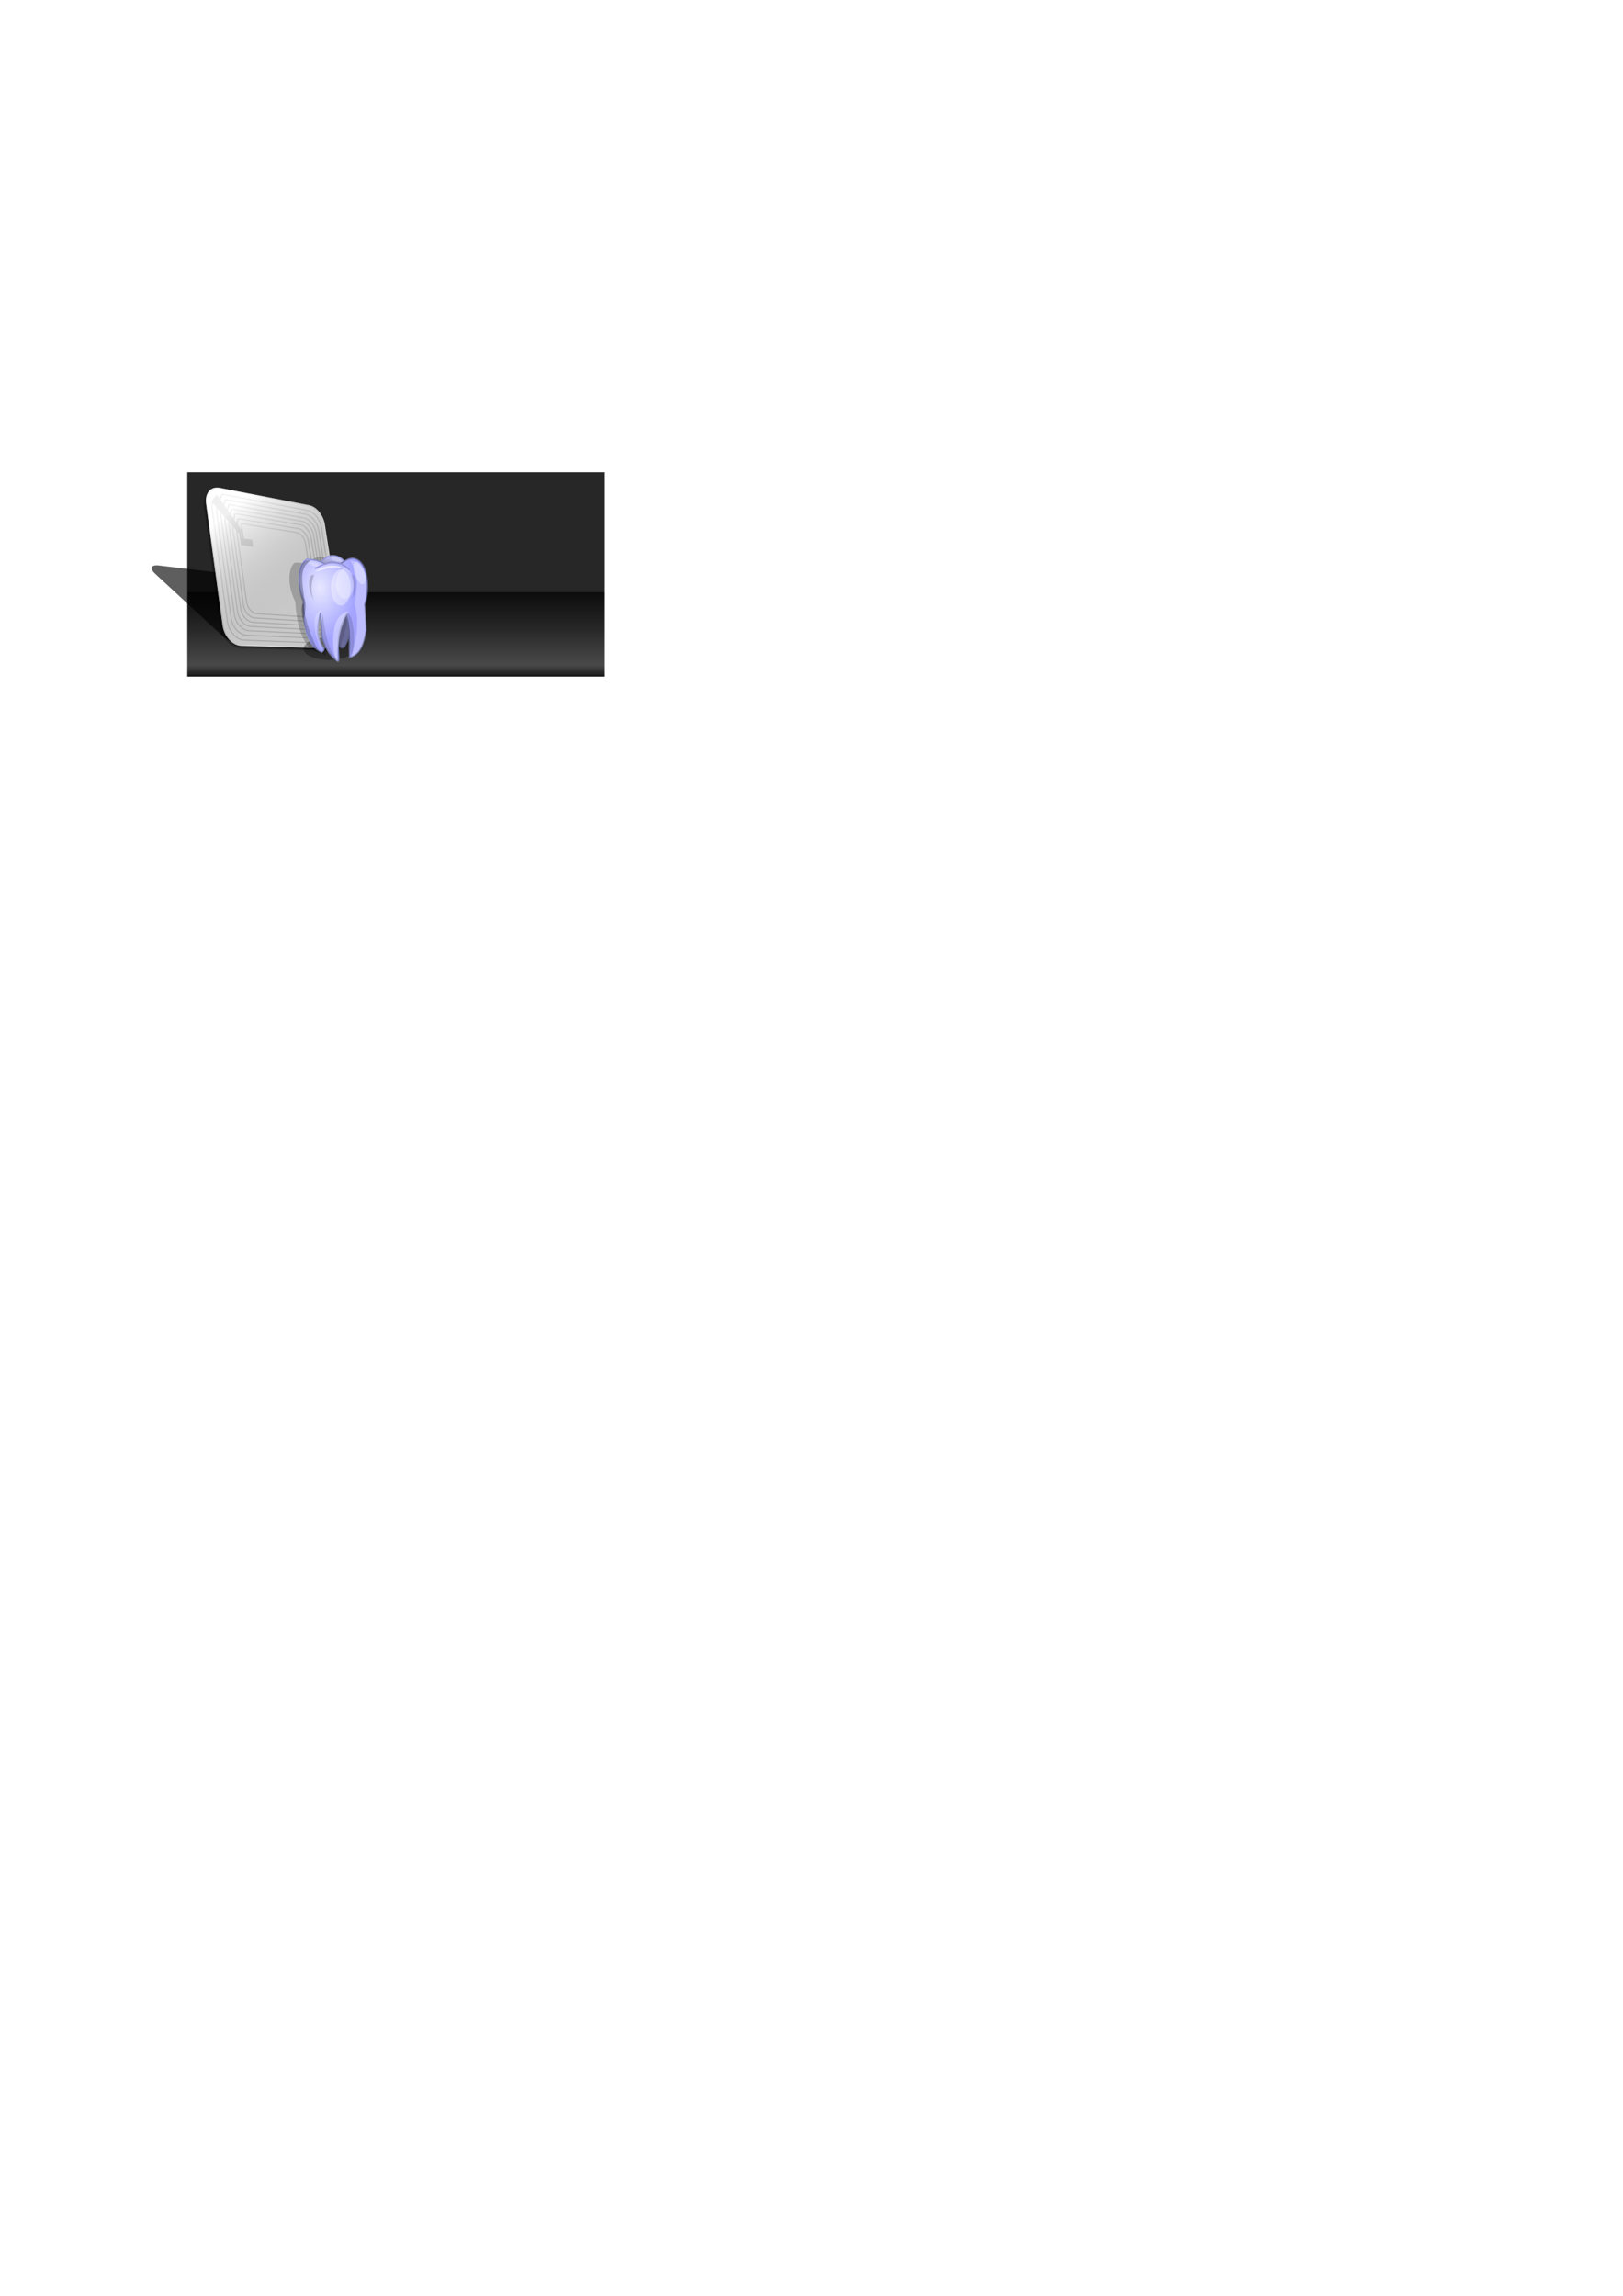<?xml version="1.0" encoding="UTF-8" standalone="no"?>
<!-- Created with Inkscape (http://www.inkscape.org/) -->

<svg
   xmlns:dc="http://purl.org/dc/elements/1.1/"
   xmlns:cc="http://creativecommons.org/ns#"
   xmlns:rdf="http://www.w3.org/1999/02/22-rdf-syntax-ns#"
   xmlns:svg="http://www.w3.org/2000/svg"
   xmlns="http://www.w3.org/2000/svg"
   xmlns:xlink="http://www.w3.org/1999/xlink"
   xmlns:sodipodi="http://sodipodi.sourceforge.net/DTD/sodipodi-0.dtd"
   xmlns:inkscape="http://www.inkscape.org/namespaces/inkscape"
   width="744.094"
   height="1052.362"
   id="svg6959"
   version="1.1"
   inkscape:version="0.48.3.1 r9886"
   sodipodi:docname="promo.svg">
  <sodipodi:namedview
     id="base"
     pagecolor="#ffffff"
     bordercolor="#666666"
     borderopacity="1.0"
     inkscape:pageopacity="0.0"
     inkscape:pageshadow="2"
     inkscape:zoom="3.959798"
     inkscape:cx="175.80601"
     inkscape:cy="786.65763"
     inkscape:document-units="px"
     inkscape:current-layer="layer3"
     showgrid="false"
     inkscape:window-width="1535"
     inkscape:window-height="876"
     inkscape:window-x="65"
     inkscape:window-y="24"
     inkscape:window-maximized="1" />
  <defs
     id="defs6961">
    <linearGradient
       id="linearGradient8150">
      <stop
         style="stop-color:#a3a3a3;stop-opacity:1;"
         offset="0"
         id="stop8152" />
      <stop
         style="stop-color:#8d8d8d;stop-opacity:1;"
         offset="1"
         id="stop8154" />
    </linearGradient>
    <linearGradient
       id="linearGradient7896">
      <stop
         id="stop7898"
         offset="0"
         style="stop-color:#272727;stop-opacity:1;" />
      <stop
         style="stop-color:#0c0c0c;stop-opacity:1;"
         offset="0"
         id="stop5759" />
      <stop
         style="stop-color:#272727;stop-opacity:1;"
         offset="0.432"
         id="stop5757" />
      <stop
         style="stop-color:#494949;stop-opacity:1;"
         offset="0.863"
         id="stop8158" />
      <stop
         id="stop5755"
         offset="1"
         style="stop-color:#161616;stop-opacity:1;" />
    </linearGradient>
    <linearGradient
       id="linearGradient7817">
      <stop
         id="stop7819"
         offset="0"
         style="stop-color:#ffffff;stop-opacity:0.369;" />
      <stop
         id="stop7821"
         offset="1"
         style="stop-color:#ffffff;stop-opacity:0;" />
    </linearGradient>
    <linearGradient
       id="linearGradient7758">
      <stop
         id="stop7760"
         offset="0"
         style="stop-color:#969ce2;stop-opacity:1;" />
      <stop
         id="stop7762"
         offset="1"
         style="stop-color:#5e6291;stop-opacity:1;" />
    </linearGradient>
    <linearGradient
       id="linearGradient7752">
      <stop
         style="stop-color:#ffffff;stop-opacity:0.108;"
         offset="0"
         id="stop7754" />
      <stop
         style="stop-color:#ffffff;stop-opacity:0;"
         offset="1"
         id="stop7756" />
    </linearGradient>
    <linearGradient
       id="linearGradient7740">
      <stop
         id="stop7742"
         offset="0"
         style="stop-color:#ffffff;stop-opacity:0.338;" />
      <stop
         id="stop7744"
         offset="1"
         style="stop-color:#ffffff;stop-opacity:0;" />
    </linearGradient>
    <linearGradient
       id="linearGradient7708">
      <stop
         id="stop7710"
         offset="0"
         style="stop-color:#c0c0c0;stop-opacity:0.638;" />
      <stop
         id="stop7712"
         offset="1"
         style="stop-color:#acacac;stop-opacity:0;" />
    </linearGradient>
    <linearGradient
       gradientUnits="userSpaceOnUse"
       y2="497.161"
       x2="246.901"
       y1="557.264"
       x1="294.996"
       id="linearGradient6922"
       xlink:href="#linearGradient6916"
       inkscape:collect="always"
       gradientTransform="matrix(0.653,0,0,0.653,-52.809,-92.626)" />
    <linearGradient
       id="linearGradient6916">
      <stop
         id="stop6918"
         offset="0"
         style="stop-color:#393939;stop-opacity:0.277;" />
      <stop
         id="stop6920"
         offset="1"
         style="stop-color:#ffffff;stop-opacity:0.677;" />
    </linearGradient>
    <filter
       id="filter6903"
       inkscape:collect="always"
       color-interpolation-filters="sRGB">
      <feGaussianBlur
         id="feGaussianBlur6905"
         stdDeviation="1.087"
         inkscape:collect="always" />
    </filter>
    <filter
       height="2.187"
       y="-0.594"
       width="1.517"
       x="-0.258"
       id="filter5474"
       inkscape:collect="always"
       color-interpolation-filters="sRGB">
      <feGaussianBlur
         id="feGaussianBlur5476"
         stdDeviation="2.968"
         inkscape:collect="always" />
    </filter>
    <filter
       id="filter5357"
       inkscape:collect="always"
       color-interpolation-filters="sRGB">
      <feGaussianBlur
         id="feGaussianBlur5359"
         stdDeviation="0.673"
         inkscape:collect="always" />
    </filter>
    <linearGradient
       id="linearGradient5295">
      <stop
         id="stop5297"
         offset="0"
         style="stop-color:#b5b5f1;stop-opacity:1;" />
      <stop
         id="stop5299"
         offset="1"
         style="stop-color:#9e9ebf;stop-opacity:1;" />
    </linearGradient>
    <linearGradient
       id="linearGradient5189">
      <stop
         id="stop5191"
         offset="0"
         style="stop-color:#e7e7ff;stop-opacity:1;" />
      <stop
         id="stop5193"
         offset="1"
         style="stop-color:#a4a4ff;stop-opacity:1;" />
    </linearGradient>
    <filter
       height="1.241"
       y="-0.121"
       width="1.795"
       x="-0.397"
       id="filter5486"
       inkscape:collect="always"
       color-interpolation-filters="sRGB">
      <feGaussianBlur
         id="feGaussianBlur5488"
         stdDeviation="2.96"
         inkscape:collect="always" />
    </filter>
    <filter
       height="1.055"
       y="-0.027"
       width="1.431"
       x="-0.216"
       id="filter5247"
       inkscape:collect="always"
       color-interpolation-filters="sRGB">
      <feGaussianBlur
         id="feGaussianBlur5249"
         stdDeviation="0.577"
         inkscape:collect="always" />
    </filter>
    <filter
       height="1.108"
       y="-0.054"
       width="1.383"
       x="-0.192"
       id="filter5518"
       inkscape:collect="always"
       color-interpolation-filters="sRGB">
      <feGaussianBlur
         id="feGaussianBlur5520"
         stdDeviation="1.133"
         inkscape:collect="always" />
    </filter>
    <filter
       height="1.119"
       y="-0.06"
       width="1.524"
       x="-0.262"
       id="filter5267"
       inkscape:collect="always"
       color-interpolation-filters="sRGB">
      <feGaussianBlur
         id="feGaussianBlur5269"
         stdDeviation="1.122"
         inkscape:collect="always" />
    </filter>
    <filter
       height="1.973"
       y="-0.487"
       width="1.189"
       x="-0.095"
       id="filter5281"
       inkscape:collect="always"
       color-interpolation-filters="sRGB">
      <feGaussianBlur
         id="feGaussianBlur5283"
         stdDeviation="1.464"
         inkscape:collect="always" />
    </filter>
    <filter
       height="1.384"
       y="-0.192"
       width="1.641"
       x="-0.321"
       id="filter5291"
       inkscape:collect="always"
       color-interpolation-filters="sRGB">
      <feGaussianBlur
         id="feGaussianBlur5293"
         stdDeviation="2.443"
         inkscape:collect="always" />
    </filter>
    <filter
       height="1.144"
       y="-0.072"
       width="1.722"
       x="-0.361"
       id="filter5388"
       inkscape:collect="always"
       color-interpolation-filters="sRGB">
      <feGaussianBlur
         id="feGaussianBlur5390"
         stdDeviation="0.909"
         inkscape:collect="always" />
    </filter>
    <linearGradient
       spreadMethod="reflect"
       gradientUnits="userSpaceOnUse"
       y2="131.121"
       x2="310.634"
       y1="129.984"
       x1="304.787"
       id="linearGradient7823"
       xlink:href="#linearGradient7817"
       inkscape:collect="always" />
    <filter
       height="1.12"
       y="-0.06"
       width="1.685"
       x="-0.343"
       id="filter7884"
       inkscape:collect="always">
      <feGaussianBlur
         id="feGaussianBlur7886"
         stdDeviation="2.826"
         inkscape:collect="always" />
    </filter>
    <linearGradient
       inkscape:collect="always"
       xlink:href="#linearGradient8150"
       id="linearGradient8156"
       x1="243.761"
       y1="283.507"
       x2="268.133"
       y2="283.507"
       gradientUnits="userSpaceOnUse" />
    <linearGradient
       inkscape:collect="always"
       xlink:href="#linearGradient7896"
       id="linearGradient8160"
       gradientUnits="userSpaceOnUse"
       gradientTransform="matrix(1,0,0,0.956,0,9.484)"
       x1="194.454"
       y1="274.019"
       x2="194.454"
       y2="314.592" />
    <radialGradient
       inkscape:collect="always"
       xlink:href="#linearGradient5189"
       id="radialGradient8162"
       gradientUnits="userSpaceOnUse"
       gradientTransform="matrix(0.393,0,0,0.57,138.966,138.305)"
       cx="19.767"
       cy="230.144"
       fx="19.767"
       fy="230.144"
       r="41.869" />
    <linearGradient
       inkscape:collect="always"
       xlink:href="#linearGradient7758"
       id="linearGradient8164"
       gradientUnits="userSpaceOnUse"
       x1="138.281"
       y1="282.033"
       x2="170.313"
       y2="282.033"
       gradientTransform="translate(-1.515,-2.525)" />
    <linearGradient
       inkscape:collect="always"
       xlink:href="#linearGradient5295"
       id="linearGradient8166"
       gradientUnits="userSpaceOnUse"
       gradientTransform="matrix(0.393,0,0,0.393,138.966,182.12)"
       x1="32.786"
       y1="189.014"
       x2="31.5"
       y2="194.729" />
    <filter
       inkscape:collect="always"
       id="filter8720">
      <feGaussianBlur
         inkscape:collect="always"
         stdDeviation="0.55"
         id="feGaussianBlur8722" />
    </filter>
    <filter
       inkscape:collect="always"
       id="filter8736"
       x="-0.021"
       width="1.042"
       y="-0.131"
       height="1.262">
      <feGaussianBlur
         inkscape:collect="always"
         stdDeviation="0.438"
         id="feGaussianBlur8738" />
    </filter>
    <filter
       inkscape:collect="always"
       id="filter8752">
      <feGaussianBlur
         inkscape:collect="always"
         stdDeviation="0.878"
         id="feGaussianBlur8754" />
    </filter>
    <filter
       inkscape:collect="always"
       id="filter8792"
       x="-0.285"
       width="1.571"
       y="-0.058"
       height="1.115">
      <feGaussianBlur
         inkscape:collect="always"
         stdDeviation="0.653"
         id="feGaussianBlur8794" />
    </filter>
    <filter
       inkscape:collect="always"
       id="filter8828"
       x="-0.578"
       width="2.156"
       y="-0.115"
       height="1.23">
      <feGaussianBlur
         inkscape:collect="always"
         stdDeviation="1.454"
         id="feGaussianBlur8830" />
    </filter>
    <radialGradient
       inkscape:collect="always"
       xlink:href="#linearGradient8150"
       id="radialGradient8832"
       cx="258.09"
       cy="292.004"
       fx="258.09"
       fy="292.004"
       r="12.186"
       gradientTransform="matrix(1,0,0,0.378,0,176.259)"
       gradientUnits="userSpaceOnUse" />
  </defs>
  <g
     inkscape:label="background"
     id="layer3"
     inkscape:groupmode="layer">
    <rect
       inkscape:export-ydpi="282.09647"
       inkscape:export-xdpi="282.09647"
       inkscape:export-filename="/home/alump/Development/bttagwriter/res/drawable-hdpi/start.png"
       ry="0"
       y="216.461"
       x="85.863"
       height="93.692"
       width="191.424"
       id="rect7719"
       style="fill:url(#linearGradient8160);fill-opacity:1;fill-rule:evenodd;stroke:none" />
  </g>
  <g
     inkscape:label="2nd bl"
     id="layer4"
     inkscape:groupmode="layer"
     sodipodi:insensitive="true" />
  <g
     id="layer1"
     inkscape:groupmode="layer"
     inkscape:label="Layer 1">
    <path
       style="fill:#000000;fill-opacity:0.63;fill-rule:evenodd;stroke:none;filter:url(#filter8752)"
       d="m 72.849,259.206 c 0,0 39.119,4.648 39.119,4.648 3.14,0.373 7.503,2.562 9.797,4.89 0,0 25.08,25.458 25.08,25.458 2.025,2.056 1.472,3.572 -1.251,3.415 0,0 -33.723,-1.936 -33.723,-1.936 -3.151,-0.181 -7.668,-2.132 -10.116,-4.393 0,0 -30.493,-28.175 -30.493,-28.175 -2.805,-2.592 -2.09,-4.344 1.587,-3.907 0,0 0,0 0,0"
       id="path8458"
       inkscape:connector-curvature="0" />
    <path
       transform="matrix(0.637,0,0,0.642,-70.162,-360.592)"
       inkscape:connector-curvature="0"
       id="path6895"
       d="m 265.406,910.125 c -8.105,0.7 -10.067,10.643 -7.904,17.12 4.113,28.406 7.12,57.049 11.873,85.317 2.487,7.979 10.568,13.356 18.966,12 20.13,0.334 40.365,1.813 60.44,1.532 8.578,-2.757 7.154,-13.832 5.442,-20.602 -3.97,-23.778 -7.105,-47.77 -11.535,-71.429 -2.209,-7.527 -9.397,-12.691 -17.264,-12.681 -19.854,-3.626 -39.601,-8.222 -59.518,-11.287 l -0.5,0.031 z"
       style="fill:#000000;fill-opacity:0.274;fill-rule:evenodd;stroke:none;filter:url(#filter6903)" />
    <path
       style="fill:#ffffff;fill-opacity:1;fill-rule:evenodd;stroke:#d7d7d7;stroke-width:0.501;stroke-linecap:round;stroke-miterlimit:4;stroke-opacity:1"
       d="m 100.8,223.845 c 0,0 40.967,7.986 40.967,7.986 3.199,0.624 6.258,4.427 6.908,8.549 0,0 7.73,49.08 7.73,49.08 0.679,4.313 -1.313,7.717 -4.518,7.616 0,0 -41.164,-1.294 -41.164,-1.294 -3.992,-0.125 -7.796,-4.203 -8.46,-9.123 0,0 -7.528,-55.798 -7.528,-55.798 -0.63,-4.672 2.105,-7.788 6.065,-7.016 0,0 0,0 0,0"
       id="rect6152"
       inkscape:connector-curvature="0" />
    <path
       style="fill:none;stroke:#d4d4d4;stroke-width:0.501;stroke-linecap:round;stroke-miterlimit:4;stroke-opacity:1"
       d="m 102.827,226.712 c 0,0 38.117,7.214 38.117,7.214 2.998,0.567 5.865,4.116 6.47,7.975 0,0 7.197,45.879 7.197,45.879 0.632,4.026 -1.243,7.189 -4.246,7.078 0,0 -38.286,-1.418 -38.286,-1.418 -3.684,-0.136 -7.196,-3.923 -7.814,-8.472 0,0 -7.023,-51.697 -7.023,-51.697 -0.589,-4.337 1.928,-7.251 5.585,-6.558 0,0 0,0 0,0"
       id="rect6154"
       inkscape:connector-curvature="0" />
    <path
       style="fill:none;stroke:#d4d4d4;stroke-width:0.501;stroke-linecap:round;stroke-miterlimit:4;stroke-opacity:1"
       d="m 104.537,229.164 c 0,0 35.538,6.552 35.538,6.552 2.814,0.519 5.504,3.835 6.069,7.452 0,0 6.709,42.943 6.709,42.943 0.588,3.763 -1.177,6.707 -3.996,6.587 0,0 -35.685,-1.514 -35.685,-1.514 -3.41,-0.145 -6.66,-3.668 -7.236,-7.885 0,0 -6.559,-47.999 -6.559,-47.999 -0.551,-4.033 1.772,-6.76 5.16,-6.136 0,0 0,0 0,0"
       id="rect6156"
       inkscape:connector-curvature="0" />
    <path
       style="fill:none;stroke:#d4d4d4;stroke-width:0.501;stroke-linecap:round;stroke-miterlimit:4;stroke-opacity:1"
       d="m 106.121,231.435 c 0,0 33.141,5.958 33.141,5.958 2.64,0.475 5.164,3.574 5.692,6.964 0,0 6.255,40.191 6.255,40.191 0.547,3.518 -1.114,6.257 -3.759,6.132 0,0 -33.269,-1.578 -33.269,-1.578 -3.158,-0.15 -6.168,-3.43 -6.706,-7.34 0,0 -6.126,-44.588 -6.126,-44.588 -0.516,-3.753 1.631,-6.305 4.771,-5.74 0,0 0,0 0,0"
       id="rect6158"
       inkscape:connector-curvature="0" />
    <path
       style="fill:none;stroke:#d4d4d4;stroke-width:0.501;stroke-linecap:round;stroke-miterlimit:4;stroke-opacity:1"
       d="m 107.599,233.554 c 0,0 30.895,5.422 30.895,5.422 2.475,0.434 4.841,3.33 5.334,6.504 0,0 5.83,37.595 5.83,37.595 0.51,3.286 -1.053,5.836 -3.533,5.707 0,0 -31.005,-1.615 -31.005,-1.615 -2.925,-0.152 -5.714,-3.205 -6.215,-6.831 0,0 -5.718,-41.414 -5.718,-41.414 -0.482,-3.491 1.502,-5.877 4.412,-5.367 0,0 0,0 0,0"
       id="rect6160"
       inkscape:connector-curvature="0" />
    <path
       style="fill:none;stroke:#d4d4d4;stroke-width:0.501;stroke-linecap:round;stroke-miterlimit:4;stroke-opacity:1"
       d="m 109.071,235.664 c 0,0 28.651,4.905 28.651,4.905 2.309,0.395 4.516,3.086 4.973,6.043 0,0 5.406,34.983 5.406,34.983 0.472,3.054 -0.99,5.415 -3.303,5.283 0,0 -28.746,-1.631 -28.746,-1.631 -2.696,-0.153 -5.265,-2.978 -5.73,-6.325 0,0 -5.309,-38.267 -5.309,-38.267 -0.448,-3.23 1.376,-5.45 4.058,-4.991 0,0 0,0 0,0"
       id="rect6162"
       inkscape:connector-curvature="0" />
    <path
       style="fill:none;stroke:#d4d4d4;stroke-width:0.501;stroke-linecap:round;stroke-miterlimit:4;stroke-opacity:1"
       d="m 110.467,237.931 c 0,0 26.282,4.375 26.282,4.375 2.131,0.355 4.167,2.827 4.587,5.552 0,0 4.954,32.195 4.954,32.195 0.432,2.807 -0.922,4.968 -3.056,4.836 0,0 -26.362,-1.623 -26.362,-1.623 -2.456,-0.151 -4.798,-2.737 -5.223,-5.789 0,0 -4.873,-34.956 -4.873,-34.956 -0.412,-2.955 1.246,-4.998 3.692,-4.591 0,0 0,0 0,0"
       id="rect6164"
       inkscape:connector-curvature="0" />
    <path
       style="fill:none;stroke:#d4d4d4;stroke-width:0.501;stroke-linecap:round;stroke-miterlimit:4;stroke-opacity:1"
       d="m 111.975,240.209 c 0,0 23.896,3.864 23.896,3.864 1.95,0.315 3.812,2.567 4.194,5.057 0,0 4.501,29.376 4.501,29.376 0.392,2.558 -0.85,4.518 -2.803,4.389 0,0 -23.962,-1.59 -23.962,-1.59 -2.218,-0.147 -4.333,-2.493 -4.719,-5.253 0,0 -4.435,-31.657 -4.435,-31.657 -0.375,-2.68 1.118,-4.543 3.328,-4.186 0,0 0,0 0,0"
       id="rect6171"
       inkscape:connector-curvature="0" />
    <path
       style="fill:#ffffff;fill-opacity:1;stroke:none"
       d="m 109.705,242.219 c 0,0 -11.32,-15.913 -11.32,-15.913 0,0 2.754,-0.871 2.754,-0.871 0,0 10.733,17.399 10.733,17.399 0,0 -2.167,-0.616 -2.167,-0.616"
       id="path6173"
       inkscape:connector-curvature="0"
       sodipodi:nodetypes="ccccc" />
    <path
       style="fill:none;stroke:#c8c8c8;stroke-width:0.501px;stroke-linecap:butt;stroke-linejoin:miter;stroke-opacity:1"
       d="m 110.647,240.284 c 0,0 1.046,7.815 1.046,7.815"
       id="path6187"
       inkscape:connector-curvature="0"
       sodipodi:nodetypes="cc" />
    <path
       style="fill:none;stroke:#c9c9c9;stroke-width:0.501px;stroke-linecap:butt;stroke-linejoin:miter;stroke-opacity:1"
       d="m 101.927,226.418 c 0,0 -1.944,4.526 -1.944,4.526"
       id="path6175"
       inkscape:connector-curvature="0"
       sodipodi:nodetypes="cc" />
    <path
       inkscape:connector-curvature="0"
       id="path6177"
       d="m 103.619,228.814 c 0,0 -1.884,4.402 -1.884,4.402"
       style="fill:none;stroke:#c9c9c9;stroke-width:0.501px;stroke-linecap:butt;stroke-linejoin:miter;stroke-opacity:1" />
    <path
       style="fill:none;stroke:#c9c9c9;stroke-width:0.501px;stroke-linecap:butt;stroke-linejoin:miter;stroke-opacity:1"
       d="m 105.002,231.146 c 0,0 -1.833,5.543 -1.833,5.543"
       id="path6179"
       inkscape:connector-curvature="0"
       sodipodi:nodetypes="cc" />
    <path
       inkscape:connector-curvature="0"
       id="path6181"
       d="m 106.121,233.285 c 0,0 -1.234,5.51 -1.234,5.51"
       style="fill:none;stroke:#c9c9c9;stroke-width:0.501px;stroke-linecap:butt;stroke-linejoin:miter;stroke-opacity:1"
       sodipodi:nodetypes="cc" />
    <path
       style="fill:none;stroke:#c9c9c9;stroke-width:0.501px;stroke-linecap:butt;stroke-linejoin:miter;stroke-opacity:1"
       d="m 107.655,235.492 c 0,0 -0.94,5.419 -0.94,5.419"
       id="path6183"
       inkscape:connector-curvature="0"
       sodipodi:nodetypes="cc" />
    <path
       inkscape:connector-curvature="0"
       id="path6185"
       d="m 109.124,237.68 c 0,0 -0.71,4.477 -0.71,4.477"
       style="fill:none;stroke:#c9c9c9;stroke-width:0.501px;stroke-linecap:butt;stroke-linejoin:miter;stroke-opacity:1"
       sodipodi:nodetypes="cc" />
    <path
       style="fill:#d0d0d0;fill-opacity:1;stroke:none"
       d="m 97.051,229.856 c 0.597,0.813 12.658,14.876 12.658,14.876 0,0 0.724,5.154 0.724,5.154 0,0 5.639,0.781 5.639,0.781 0,0 -0.465,-3.253 -0.465,-3.253 0,0 -4.806,-0.702 -4.806,-0.702 0,0 -0.301,-2.14 -0.301,-2.14 0,0 0.509,-1.315 0.509,-1.315 0,0 -11.597,-16.478 -11.597,-16.478 0,0 -2.361,3.077 -2.361,3.077"
       id="path6166"
       inkscape:connector-curvature="0"
       sodipodi:nodetypes="cccccccccc" />
    <path
       inkscape:connector-curvature="0"
       id="path6914"
       d="m 100.548,223.592 c 0,0 40.967,7.986 40.967,7.986 3.199,0.624 6.258,4.427 6.908,8.549 0,0 7.73,49.08 7.73,49.08 0.679,4.313 -1.313,7.717 -4.518,7.616 0,0 -41.164,-1.294 -41.164,-1.294 -3.992,-0.125 -7.796,-4.203 -8.46,-9.123 0,0 -7.528,-55.798 -7.528,-55.798 -0.63,-4.672 2.105,-7.788 6.065,-7.016 0,0 0,0 0,0"
       style="fill:url(#linearGradient6922);fill-opacity:1;fill-rule:evenodd;stroke:none" />
    <path
       sodipodi:type="arc"
       style="fill:#000000;fill-opacity:0.306;fill-rule:evenodd;stroke:none;filter:url(#filter5474)"
       id="path6189"
       sodipodi:cx="39.642857"
       sodipodi:cy="75.285713"
       sodipodi:rx="13.785714"
       sodipodi:ry="6"
       d="m 53.429,75.286 a 13.786,6 0 1 1 -27.571,0 13.786,6 0 1 1 27.571,0 z"
       transform="matrix(0.843,0,0,0.843,117.409,233.919)" />
    <path
       transform="matrix(0.995,0.103,-0.108,1.046,31.1,-28.064)"
       inkscape:connector-curvature="0"
       id="path8168"
       d="m 154.478,256.109 c -0.274,-0.002 -0.558,0.009 -0.844,0.037 -1.891,0.58 -2.899,1.438 -3.797,2.261 -2.328,-1.545 -4.522,-2.037 -6.364,-1.631 -1.857,0.409 -3.363,1.737 -4.395,3.743 -1.389,-0.344 -2.989,-0.586 -6.013,-0.259 -2.438,1.162 -3.552,8.999 1.864,17.012 1.808,10.423 5.373,18.795 11.955,21.089 3.104,-2.205 3.451,0.641 4.607,-13.443 1.129,4.219 -6.706,3.171 -5.697,7.253 1.85,3.614 3.512,5.806 5.239,7.413 l 2.567,-10.859 c 0.173,-1.511 0.517,-3.082 1.125,-4.67 l 5.837,-24.61 c -1.529,-2 -3.54,-3.31 -6.083,-3.336 z"
       style="fill:#000000;fill-opacity:0.21;stroke:none;filter:url(#filter8720)"
       sodipodi:nodetypes="cccccccccccccccc" />
    <path
       sodipodi:nodetypes="cc"
       inkscape:connector-curvature="0"
       id="path6191"
       d="m 153.903,282.295 c 0.031,17.648 4.652,21.411 7.974,-0.337"
       style="fill:#6a6a98;fill-opacity:1;stroke:#5d618c;stroke-width:0.574;stroke-linecap:butt;stroke-linejoin:miter;stroke-miterlimit:4;stroke-opacity:1;stroke-dasharray:none" />
    <path
       sodipodi:nodetypes="cccccc"
       inkscape:connector-curvature="0"
       id="path6193"
       d="m 227.067,128.883 10.304,-35.759 -2.626,-10.91 -16.769,17.375 0.808,26.87 z"
       style="fill:#000000;fill-opacity:0.132;stroke:none;filter:url(#filter5357)"
       transform="matrix(0.393,0,0,0.393,66.867,245.684)" />
    <path
       sodipodi:nodetypes="cc"
       inkscape:connector-curvature="0"
       id="path6195"
       d="m 146.378,259.048 c 3.125,-5.47 8.51,-6.169 13.14,0"
       style="fill:url(#linearGradient8166);fill-opacity:1;stroke:#9498d9;stroke-width:0.574;stroke-linecap:butt;stroke-linejoin:miter;stroke-miterlimit:4;stroke-opacity:1;stroke-dasharray:none" />
    <path
       sodipodi:nodetypes="cccccccccccccc"
       inkscape:connector-curvature="0"
       id="path6197"
       d="m 147.543,298.884 c -6.633,-2.484 -8.749,-12.198 -8.398,-24.048 -4.245,-9.457 -1.179,-17.737 1.728,-18.516 4.93,0.306 6.137,1.356 8.259,2.224 2.144,-1.166 4.549,-0.764 6.988,-0.159 1.693,-0.901 2.639,-2.175 5.4,-2.541 7.817,0.648 8.009,14.881 5.718,21.282 0.212,3.918 0.424,7.835 0.635,11.753 -1.716,10.233 -4.667,11.413 -7.623,12.547 -0.177,-6.412 0.401,-12.572 -1.429,-19.535 -6.238,10.113 -2.476,20.285 -3.812,21.282 -2.953,-2.025 -5.307,-4.262 -7.38,-11.276 -0.224,-4.547 -0.403,-6.298 -0.72,-10.959 -4.203,15.77 4.275,15.391 0.635,17.947 z"
       style="fill:url(#radialGradient8162);fill-opacity:1;stroke:url(#linearGradient8164);stroke-width:0.574;stroke-linecap:butt;stroke-linejoin:miter;stroke-miterlimit:4;stroke-opacity:1;stroke-dasharray:none" />
    <path
       sodipodi:nodetypes="cc"
       inkscape:connector-curvature="0"
       id="path6199"
       d="m 144.694,260.508 c 5.166,-2.967 10.332,-4.202 15.498,0.562"
       style="fill:none;stroke:#9393d7;stroke-width:0.574;stroke-linecap:round;stroke-linejoin:miter;stroke-miterlimit:4;stroke-opacity:1;stroke-dasharray:none" />
    <path
       sodipodi:nodetypes="ccccc"
       inkscape:connector-curvature="0"
       id="path6201"
       d="m 238,28.857 c 10.726,15.618 8.905,28.02 5.429,50.571 5.481,17.662 3.637,39.586 -4.571,62.571 14.093,-6.275 21.663,-23.338 16,-62.286 9.358,-37.796 -5.69,-51.964 -16.857,-50.857 z"
       style="fill:#ffffff;fill-opacity:0.279;stroke:none;filter:url(#filter7884)"
       transform="matrix(0.393,0,0,0.393,66.867,245.684)" />
    <path
       sodipodi:nodetypes="ccc"
       inkscape:connector-curvature="0"
       id="path6203"
       d="m 223.429,146.857 c -6.223,-5.677 -10.874,-55.335 12.857,-58.857 -9.509,17.521 -13.168,38.315 -12.857,58.857 z"
       style="fill:#ffffff;fill-opacity:0.342;stroke:none;filter:url(#filter5486)"
       transform="matrix(0.393,0,0,0.393,66.867,245.684)" />
    <path
       sodipodi:nodetypes="ccc"
       inkscape:connector-curvature="0"
       id="path6205"
       d="m 239.066,139.642 c 3.518,-16.303 1.435,-49.231 -2.78,-50.571 1.276,17.368 0.622,34.863 2.78,50.571 z"
       style="fill:#000000;fill-opacity:0.146;stroke:none;filter:url(#filter5247)"
       transform="matrix(0.697,0,0,0.393,-5.549,245.936)" />
    <path
       transform="matrix(-0.393,0,0,0.393,164.314,191.16)"
       style="fill:#000000;fill-opacity:0.132;stroke:none;filter:url(#filter5518)"
       d="m 23.985,283.657 c 20.723,-9.701 21.061,-27.74 17.78,-54.264 -3.393,24.562 -6.236,41.531 -17.78,54.264 z"
       id="path6207"
       inkscape:connector-curvature="0"
       sodipodi:nodetypes="ccc" />
    <path
       sodipodi:nodetypes="ccc"
       inkscape:connector-curvature="0"
       id="path6209"
       d="m 206,134.571 c -9.492,-15.623 -14.341,-43.025 -2,-47.143 -3.933,6.828 -2.426,31.861 2,47.143 z"
       style="fill:#ffffff;fill-opacity:0.205;stroke:none;filter:url(#filter5267)"
       transform="matrix(0.393,0,0,0.393,66.867,245.684)" />
    <path
       sodipodi:nodetypes="ccc"
       inkscape:connector-curvature="0"
       id="path6211"
       d="m 197.143,41.714 c 11.457,-7.778 24.767,-10.341 37.143,-2.286 -15.873,-6.206 -25.443,0.136 -37.143,2.286 z"
       style="fill:#ffffff;fill-opacity:0.584;stroke:none;filter:url(#filter5281)"
       transform="matrix(0.393,0,0,0.393,66.867,245.684)" />
    <path
       transform="matrix(0.496,0,0,0.541,173.314,140.631)"
       d="m -25.143,237.857 a 9.143,15.286 0 1 1 -18.286,0 9.143,15.286 0 1 1 18.286,0 z"
       sodipodi:ry="15.285714"
       sodipodi:rx="9.1428576"
       sodipodi:cy="237.85715"
       sodipodi:cx="-34.285713"
       id="path6213"
       style="fill:#ffffff;fill-opacity:0.37;fill-rule:evenodd;stroke:none;filter:url(#filter5291)"
       sodipodi:type="arc" />
    <path
       sodipodi:nodetypes="cccc"
       inkscape:connector-curvature="0"
       id="path6215"
       d="m 239.189,45.242 c 3.401,9.168 4.519,18.989 0.404,30.305 4.49,-9.453 8.272,-18.985 3.232,-29.496 -1.212,-0.269 -2.424,-0.539 -3.637,-0.808 z"
       style="fill:#000000;fill-opacity:0.132;stroke:none;filter:url(#filter5388)"
       transform="matrix(0.393,0,0,0.393,66.867,245.684)" />
    <path
       transform="matrix(-0.393,0,0,0.393,154.839,189.965)"
       style="fill:#000000;fill-opacity:0.174;stroke:none;filter:url(#filter8828)"
       d="m 27.476,186.997 c 3.401,9.168 4.519,18.989 0.404,30.305 4.49,-9.453 8.272,-18.985 3.232,-29.496 -1.212,-0.269 -2.424,-0.539 -3.637,-0.808 z"
       id="path6217"
       inkscape:connector-curvature="0"
       sodipodi:nodetypes="cccc" />
    <path
       sodipodi:type="arc"
       style="fill:#ffffff;fill-opacity:0.283;fill-rule:evenodd;stroke:none;filter:url(#filter5291)"
       id="path7766"
       sodipodi:cx="-34.285713"
       sodipodi:cy="237.85715"
       sodipodi:rx="9.1428576"
       sodipodi:ry="15.285714"
       d="m -25.143,237.857 a 9.143,15.286 0 1 1 -18.286,0 9.143,15.286 0 1 1 18.286,0 z"
       transform="matrix(0.445,0,0,0.454,173.35,159.645)" />
    <path
       transform="matrix(0.393,0,0,0.393,63.71,245.305)"
       style="fill:#000000;fill-opacity:0.205;stroke:none;filter:url(#filter5267)"
       d="m 212.104,136.82 c -9.813,1.402 -31.045,-53.626 -18.705,-57.744 -3.933,6.828 9.139,48.887 18.705,57.744 z"
       id="path7842"
       inkscape:connector-curvature="0"
       sodipodi:nodetypes="ccc" />
    <path
       transform="matrix(0.241,-0.036,0.107,0.336,147.586,181.545)"
       d="m -25.143,237.857 a 9.143,15.286 0 1 1 -18.286,0 9.143,15.286 0 1 1 18.286,0 z"
       sodipodi:ry="15.285714"
       sodipodi:rx="9.1428576"
       sodipodi:cy="237.85715"
       sodipodi:cx="-34.285713"
       id="path8756"
       style="fill:#ffffff;fill-opacity:0.329;fill-rule:evenodd;stroke:none;filter:url(#filter5291)"
       sodipodi:type="arc"
       inkscape:transform-center-x="1.4226768" />
    <path
       inkscape:transform-center-x="1.2587502"
       sodipodi:type="arc"
       style="fill:#ffffff;fill-opacity:0.256;fill-rule:evenodd;stroke:none;filter:url(#filter5291)"
       id="path8758"
       sodipodi:cx="-34.285713"
       sodipodi:cy="237.85715"
       sodipodi:rx="9.1428576"
       sodipodi:ry="15.285714"
       d="m -25.143,237.857 a 9.143,15.286 0 1 1 -18.286,0 9.143,15.286 0 1 1 18.286,0 z"
       transform="matrix(0.213,-0.008,0.094,0.075,139.146,238.262)" />
    <path
       transform="matrix(0.213,-0.008,0.094,0.075,128.539,240.282)"
       d="m -25.143,237.857 a 9.143,15.286 0 1 1 -18.286,0 9.143,15.286 0 1 1 18.286,0 z"
       sodipodi:ry="15.285714"
       sodipodi:rx="9.1428576"
       sodipodi:cy="237.85715"
       sodipodi:cx="-34.285713"
       id="path8760"
       style="fill:#ffffff;fill-opacity:0.256;fill-rule:evenodd;stroke:none;filter:url(#filter5291)"
       sodipodi:type="arc"
       inkscape:transform-center-x="1.2587502" />
    <path
       style="fill:#000000;fill-opacity:0.283;stroke:none;filter:url(#filter8792)"
       d="m 142.39,257.003 c -6.459,-1.765 -6.596,12.132 -3.599,18.909 -0.621,1.592 0.089,5.87 0.253,8.081 1.116,-2.778 1.512,-7.692 0.474,-9.754 -0.851,-6.398 -2.709,-13.963 2.873,-17.236 z"
       id="path8762"
       inkscape:connector-curvature="0"
       sodipodi:nodetypes="ccccc" />
  </g>
</svg>
